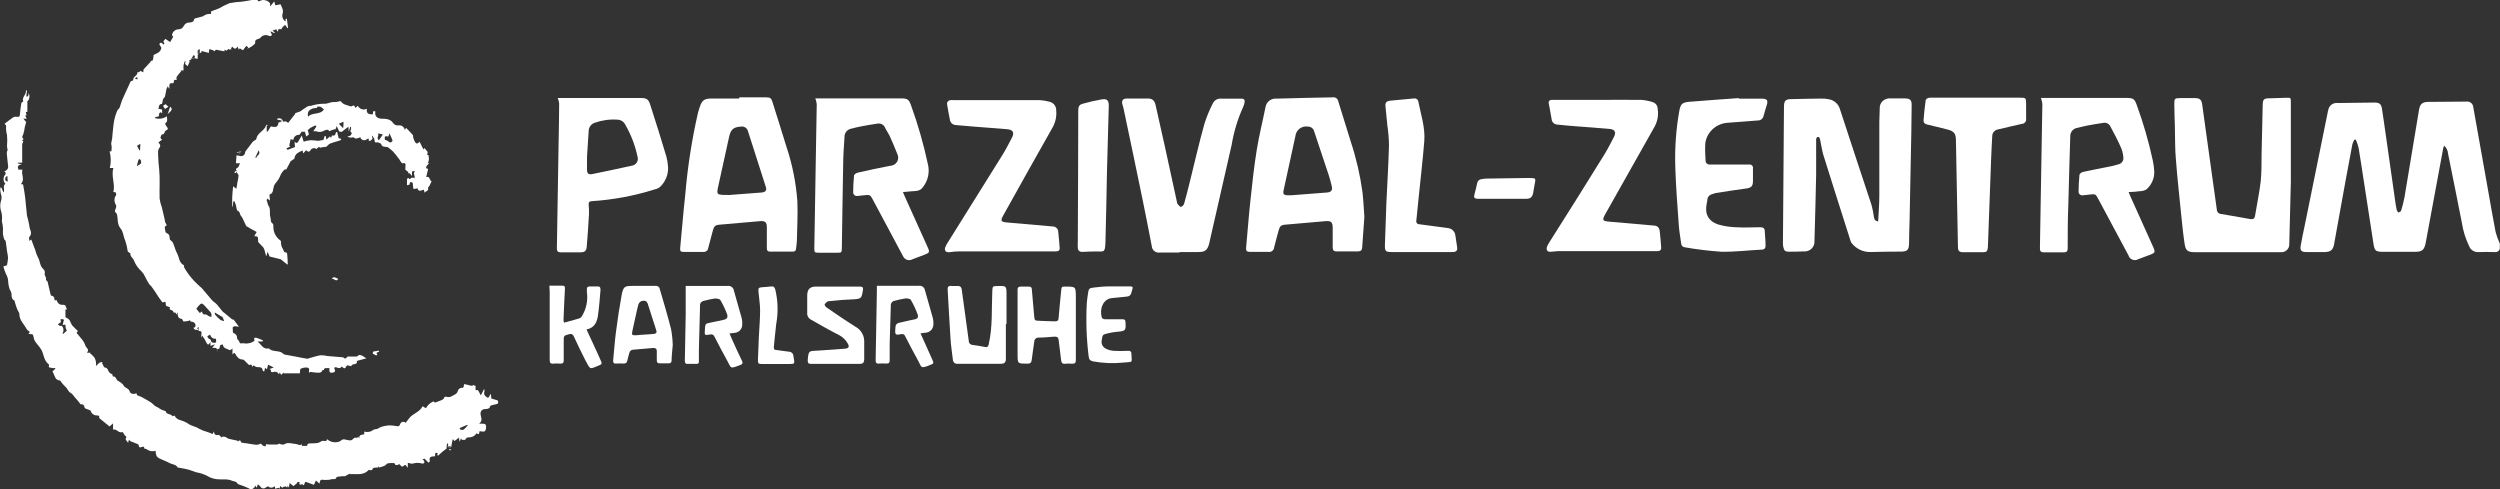 <svg width="92" height="18" viewBox="0 0 92 18" fill="none" xmlns="http://www.w3.org/2000/svg">
<rect x="0" y="0" width="92" height="18" fill="#333333" stroke="none"/>
<g id="&#208;&#160;&#208;&#142;&#208;&#160;&#194;&#187;&#208;&#160;&#209;&#149;&#208;&#160;&#226;&#132;&#150;_1" clip-path="url(#clip0_270_357)">
<path id="Vector" d="M91.839 8.54C91.732 7.995 91.641 7.446 91.543 6.899C91.368 5.915 91.193 4.931 91.017 3.947C91.015 3.916 91.007 3.885 90.993 3.857C90.978 3.83 90.958 3.805 90.933 3.785C90.908 3.766 90.88 3.751 90.849 3.743C90.818 3.735 90.786 3.734 90.754 3.739L89.364 3.75C89.141 3.75 89.054 3.828 89.018 4.05C88.996 4.181 88.974 4.311 88.954 4.44C88.799 5.374 88.646 6.311 88.487 7.248C88.456 7.419 88.413 7.588 88.36 7.754C88.36 7.783 88.297 7.801 88.263 7.824C88.243 7.793 88.209 7.765 88.201 7.732C88.175 7.618 88.157 7.503 88.142 7.388C88.033 6.624 87.924 5.862 87.816 5.1C87.762 4.73 87.713 4.36 87.655 3.992C87.627 3.822 87.553 3.772 87.377 3.774L86.031 3.791C85.954 3.781 85.875 3.799 85.81 3.843C85.746 3.887 85.701 3.954 85.684 4.029C85.671 4.07 85.662 4.113 85.656 4.155C85.378 5.539 85.096 6.926 84.81 8.317C84.758 8.56 84.706 8.803 84.665 9.049C84.637 9.216 84.692 9.275 84.863 9.275H85.543C85.761 9.275 85.857 9.199 85.894 8.99C86.04 8.193 86.184 7.397 86.326 6.601C86.405 6.169 86.484 5.737 86.568 5.306C86.586 5.248 86.611 5.192 86.641 5.139H86.695C86.737 5.236 86.771 5.336 86.796 5.439C86.862 5.828 86.918 6.208 86.977 6.591C87.1 7.392 87.222 8.192 87.347 8.99C87.385 9.224 87.428 9.263 87.675 9.267C88.072 9.267 88.469 9.267 88.867 9.267C89.135 9.267 89.209 9.203 89.264 8.945C89.476 7.795 89.689 6.644 89.904 5.491C89.904 5.452 89.926 5.415 89.942 5.361C89.985 5.396 90.019 5.44 90.044 5.489C90.069 5.538 90.084 5.592 90.087 5.647C90.258 6.498 90.431 7.347 90.597 8.198C90.643 8.502 90.736 8.797 90.872 9.074C90.898 9.137 90.944 9.19 91.003 9.226C91.061 9.263 91.13 9.28 91.2 9.277C91.398 9.269 91.597 9.269 91.796 9.277C91.837 9.283 91.88 9.276 91.916 9.255C91.953 9.234 91.98 9.201 91.994 9.162V8.967C91.931 8.829 91.879 8.687 91.839 8.54Z" fill="white"/>
<path id="Vector_2" d="M18.081 14.665C18.081 14.614 18.071 14.563 18.063 14.493C18.041 14.518 18.031 14.526 18.029 14.534C17.989 14.653 17.954 14.661 17.864 14.579C17.775 14.497 17.842 14.421 17.826 14.343C17.826 14.33 17.808 14.316 17.811 14.32C17.771 14.396 17.737 14.466 17.695 14.55L17.59 14.355C17.433 14.394 17.534 14.248 17.493 14.201L17.401 14.162C17.398 14.177 17.393 14.191 17.387 14.205L17.087 14.133C17.046 14.193 17.099 14.283 16.982 14.271C16.954 14.275 16.927 14.286 16.904 14.303C16.882 14.32 16.864 14.343 16.853 14.369C16.829 14.491 16.738 14.522 16.654 14.563C16.626 14.584 16.594 14.599 16.56 14.607C16.525 14.614 16.49 14.615 16.455 14.608C16.432 14.608 16.372 14.567 16.34 14.645C16.308 14.723 16.233 14.725 16.173 14.754C16.118 14.778 16.061 14.798 16.002 14.815C15.991 14.815 15.959 14.766 15.951 14.77C15.887 14.8 15.828 14.838 15.776 14.885C15.737 14.927 15.702 14.973 15.673 15.023L15.553 14.949C15.438 15.177 15.188 15.216 15.059 15.391L14.928 15.558C14.913 15.544 14.896 15.533 14.876 15.527C14.857 15.522 14.836 15.521 14.816 15.525C14.796 15.529 14.777 15.539 14.762 15.552C14.747 15.565 14.736 15.582 14.729 15.601C14.687 15.73 14.608 15.677 14.53 15.671C14.453 15.659 14.376 15.653 14.298 15.654C14.209 15.664 14.121 15.682 14.035 15.706C13.991 15.724 13.948 15.746 13.908 15.773C13.857 15.8 13.777 15.788 13.737 15.821C13.691 15.857 13.637 15.882 13.579 15.892C13.521 15.903 13.462 15.899 13.405 15.882V15.981C13.322 16.004 13.207 15.981 13.221 16.137L13.179 16.067C13.163 16.086 13.141 16.121 13.137 16.119C13.046 16.074 13.006 16.148 12.95 16.191C12.922 16.206 12.889 16.21 12.857 16.203C12.796 16.203 12.736 16.176 12.674 16.168C12.643 16.165 12.612 16.171 12.585 16.185C12.545 16.205 12.511 16.25 12.47 16.255C12.396 16.279 12.316 16.282 12.24 16.266C12.164 16.25 12.094 16.214 12.037 16.162L12.003 16.232C11.931 16.232 11.862 16.211 11.832 16.232C11.705 16.341 11.546 16.304 11.407 16.318C11.317 16.318 11.309 16.345 11.305 16.407H11.107C11.107 16.372 11.107 16.341 11.107 16.345C11.107 16.349 11.055 16.38 11.029 16.378C11.003 16.376 10.936 16.343 10.886 16.339C10.759 16.327 10.608 16.277 10.509 16.326C10.477 16.349 10.439 16.362 10.399 16.362C10.36 16.362 10.321 16.349 10.29 16.326C10.258 16.34 10.225 16.351 10.191 16.359C10.098 16.359 10.005 16.359 9.911 16.359C9.871 16.357 9.831 16.353 9.791 16.347L9.769 16.433C9.722 16.411 9.656 16.401 9.638 16.366C9.62 16.331 9.601 16.318 9.557 16.339C9.517 16.36 9.471 16.37 9.426 16.368C9.307 16.355 9.189 16.333 9.07 16.314C9.003 16.302 8.881 16.3 8.871 16.273C8.84 16.148 8.784 16.238 8.738 16.25V16.216L8.424 16.15C8.381 16.132 8.341 16.109 8.303 16.082C8.266 16.07 8.227 16.065 8.188 16.067L8.166 16.105C8.116 16.067 8.071 16 8.035 16.006C7.94 16.022 7.886 16.006 7.872 15.876L7.824 15.973C7.755 15.944 7.697 15.917 7.626 15.895C7.518 15.867 7.415 15.826 7.318 15.773C7.19 15.687 7.034 15.681 6.906 15.578C6.811 15.522 6.708 15.479 6.6 15.449C6.562 15.437 6.526 15.417 6.496 15.391C6.466 15.364 6.442 15.332 6.426 15.295C6.394 15.295 6.346 15.323 6.346 15.321C6.3 15.212 6.129 15.272 6.102 15.142C6.102 15.142 6.084 15.126 6.074 15.122C6.007 15.107 5.943 15.081 5.885 15.044C5.818 14.98 5.72 14.972 5.659 14.898C5.606 14.842 5.543 14.795 5.474 14.76C5.384 14.704 5.291 14.653 5.198 14.604C5.154 14.583 5.106 14.567 5.043 14.542L5.021 14.47C4.915 14.522 4.798 14.487 4.776 14.413C4.743 14.285 4.605 14.287 4.55 14.188C4.494 14.088 4.391 14.053 4.311 13.993C4.3 13.993 4.298 13.963 4.29 13.952C4.282 13.94 4.23 13.854 4.206 13.856C4.105 13.872 4.164 13.792 4.129 13.773C4.086 13.758 4.047 13.732 4.017 13.699C3.968 13.638 3.97 13.529 3.854 13.524C3.839 13.524 3.821 13.492 3.811 13.473C3.801 13.453 3.771 13.393 3.749 13.348L3.785 13.327C3.666 13.303 3.614 13.391 3.531 13.471C3.536 13.419 3.536 13.367 3.531 13.315C3.521 13.258 3.501 13.203 3.471 13.153C3.423 13.097 3.369 13.045 3.312 12.998L3.332 12.98H3.199C3.312 12.852 3.157 12.797 3.139 12.708C3.108 12.617 3.058 12.533 2.992 12.462C2.938 12.388 2.877 12.322 2.817 12.25L2.867 12.182C2.791 12.114 2.72 12.043 2.652 11.968C2.618 11.91 2.589 11.849 2.565 11.787C2.54 11.756 2.51 11.729 2.476 11.709C2.454 11.693 2.408 11.683 2.408 11.668C2.408 11.574 2.408 11.473 2.408 11.387H2.474L2.434 11.327C2.434 11.327 2.434 11.327 2.434 11.315C2.42 11.234 2.378 11.204 2.291 11.218C2.242 11.218 2.195 11.201 2.159 11.17C2.122 11.139 2.098 11.096 2.092 11.049H2.007C2.007 10.961 1.991 10.901 1.897 10.883C1.889 10.88 1.882 10.876 1.876 10.87C1.87 10.864 1.866 10.856 1.864 10.848C1.824 10.684 1.786 10.521 1.75 10.361C1.73 10.34 1.685 10.307 1.691 10.293C1.728 10.201 1.609 10.139 1.651 10.044C1.653 10.016 1.649 9.989 1.638 9.963C1.628 9.938 1.611 9.915 1.589 9.898C1.458 9.779 1.48 9.598 1.391 9.46C1.35 9.379 1.32 9.294 1.299 9.207C1.252 9.076 1.202 8.944 1.152 8.817L1.079 8.862C1.079 8.805 1.059 8.743 1.079 8.718C1.218 8.576 1.079 8.441 1.079 8.305C1.057 8.18 1.029 8.057 0.993 7.935C0.965 7.717 0.954 7.497 0.928 7.279C0.91 7.115 0.878 6.954 0.85 6.788L0.767 6.774C0.934 6.607 0.767 6.422 0.826 6.243H0.681C0.638 6.144 0.642 6.068 0.807 6.048L0.654 6.011V5.986H0.816C0.816 5.758 0.816 5.536 0.816 5.314C0.825 5.275 0.84 5.238 0.86 5.203L0.816 5.174L0.866 5.119C0.799 5.051 0.812 5.034 0.852 4.952C0.882 4.866 0.901 4.777 0.91 4.687C0.926 4.619 0.948 4.551 0.963 4.492L0.858 4.366H0.983C0.963 4.323 0.946 4.29 0.924 4.245C1.053 4.29 0.87 4.08 1.007 4.12V3.719C1.077 3.698 1.111 3.525 1.055 3.417C1.055 3.519 1.035 3.558 0.967 3.554L0.993 3.328H0.952C0.983 3.478 0.791 3.573 0.856 3.733C0.834 3.75 0.789 3.77 0.785 3.797C0.761 3.933 0.745 4.072 0.733 4.21C0.733 4.296 0.687 4.311 0.606 4.296C0.56 4.29 0.514 4.3 0.475 4.325C0.367 4.399 0.264 4.481 0.167 4.555C0.191 4.586 0.228 4.611 0.226 4.634C0.216 4.746 0.227 4.858 0.258 4.965C0.27 5.105 0.27 5.245 0.258 5.384C0.262 5.429 0.27 5.474 0.282 5.518C0.259 5.556 0.248 5.599 0.25 5.643C0.262 5.801 0.282 5.961 0.3 6.118C0.31 6.225 0.234 6.274 0.157 6.313C0.232 6.348 0.218 6.403 0.175 6.449C0.142 6.497 0.127 6.554 0.131 6.611C0.136 6.668 0.159 6.722 0.199 6.765C0.077 6.845 0.199 6.981 0.127 7.082L0.051 6.903H0.01C0.004 6.978 0.011 7.054 0.03 7.127C0.067 7.219 0.067 7.323 0.03 7.415C0.002 7.52 0.002 7.631 0.03 7.736C0.072 7.858 0.086 7.988 0.071 8.116C0.069 8.131 0.069 8.146 0.071 8.161C0.106 8.288 0.118 8.419 0.107 8.55C0.108 8.638 0.125 8.726 0.159 8.807C0.159 8.831 0.206 8.846 0.208 8.868C0.23 9 0.242 9.133 0.26 9.257C0.278 9.333 0.29 9.41 0.296 9.487C0.29 9.579 0.277 9.67 0.256 9.76L0.125 9.806C0.148 9.904 0.181 9.999 0.224 10.091C0.275 10.178 0.302 10.276 0.302 10.377C0.306 10.443 0.317 10.508 0.334 10.572C0.344 10.622 0.364 10.67 0.391 10.714C0.465 10.821 0.369 10.994 0.536 11.062C0.536 11.062 0.536 11.076 0.536 11.082C0.566 11.179 0.592 11.276 0.628 11.368C0.663 11.459 0.715 11.498 0.713 11.563C0.713 11.757 0.842 11.886 0.936 12.034C0.967 12.085 0.995 12.147 1.043 12.172C1.091 12.197 1.12 12.23 1.043 12.279L1.124 12.297C1.154 12.297 1.204 12.297 1.212 12.322C1.238 12.382 1.24 12.451 1.267 12.517C1.294 12.568 1.327 12.617 1.365 12.661C1.423 12.728 1.476 12.8 1.524 12.875C1.617 13.046 1.611 13.264 1.784 13.399C1.796 13.399 1.812 13.434 1.806 13.444C1.764 13.557 1.871 13.518 1.911 13.539C1.951 13.56 1.985 13.539 2.025 13.539L2.038 13.566L1.931 13.668C2.013 13.798 2.015 14.001 2.213 14.004C2.271 14.09 2.337 14.169 2.412 14.24C2.493 14.302 2.501 14.411 2.611 14.466C2.674 14.497 2.726 14.598 2.789 14.661C2.853 14.723 2.899 14.793 2.966 14.879C3.032 14.867 3.099 14.892 3.113 15.001C3.113 15.021 3.159 15.038 3.187 15.052C3.215 15.066 3.33 15.089 3.338 15.122C3.352 15.171 3.383 15.213 3.424 15.243C3.466 15.273 3.517 15.289 3.568 15.288C3.672 15.288 3.656 15.34 3.65 15.383L4.031 15.695L4.16 15.58V15.811C4.292 15.763 4.359 15.956 4.508 15.899C4.508 15.899 4.53 15.918 4.538 15.932C4.546 15.946 4.568 15.983 4.582 16.008L4.605 16.029L4.655 16.082L4.627 16.137V16.177L4.647 16.207L4.715 16.294L4.743 16.181C4.76 16.203 4.781 16.222 4.804 16.238C4.876 16.269 4.951 16.292 5.023 16.324C5.053 16.335 5.096 16.353 5.1 16.374C5.12 16.46 5.132 16.479 5.202 16.454C5.271 16.429 5.307 16.421 5.313 16.507C5.338 16.517 5.364 16.524 5.39 16.528C5.436 16.564 5.491 16.589 5.549 16.6C5.608 16.61 5.668 16.606 5.724 16.588C5.726 16.655 5.739 16.721 5.762 16.783C5.799 16.831 5.85 16.867 5.907 16.888C6.012 16.941 6.125 16.976 6.227 17.034C6.328 17.093 6.471 17.081 6.539 17.204C6.539 17.217 6.59 17.204 6.616 17.217C6.724 17.237 6.831 17.252 6.936 17.282C7.041 17.311 7.135 17.356 7.234 17.383C7.373 17.405 7.508 17.451 7.632 17.517C7.732 17.579 7.846 17.618 7.963 17.632C8.162 17.659 8.361 17.609 8.54 17.692C8.583 17.712 8.637 17.71 8.679 17.733C8.72 17.757 8.738 17.807 8.778 17.823C8.905 17.862 9.028 17.91 9.148 17.967C9.173 17.989 9.205 18.001 9.239 18.001C9.273 18.001 9.305 17.989 9.33 17.967C9.36 17.948 9.376 17.905 9.4 17.87L9.446 17.95L9.487 17.823C9.522 17.845 9.554 17.872 9.581 17.903C9.589 17.92 9.601 17.936 9.617 17.948C9.632 17.959 9.65 17.968 9.67 17.972C9.689 17.976 9.709 17.975 9.728 17.97C9.747 17.965 9.765 17.956 9.779 17.944C9.839 17.895 9.879 17.881 9.934 17.944C9.934 17.944 9.98 17.944 10.004 17.944C10.028 17.944 10.068 17.918 10.099 17.907L10.121 17.889V17.909V17.986L10.264 17.95L10.28 17.994C10.294 17.951 10.304 17.916 10.316 17.883L10.383 17.948C10.463 17.887 10.536 17.885 10.564 17.948L10.596 17.862C10.606 17.903 10.61 17.92 10.614 17.94L10.636 17.918C10.636 17.877 10.65 17.835 10.66 17.776C10.711 17.821 10.751 17.852 10.797 17.889L10.946 17.768L10.928 17.737H11.023C11.023 17.768 11.013 17.799 11.023 17.819C11.053 17.873 11.13 17.774 11.156 17.856C11.17 17.856 11.192 17.837 11.198 17.823C11.23 17.72 11.23 17.72 11.325 17.759L11.554 17.842C11.584 17.778 11.603 17.733 11.625 17.683L11.758 17.798C11.78 17.652 11.798 17.642 11.929 17.661C11.954 17.664 11.978 17.664 12.003 17.661C12.065 17.664 12.126 17.657 12.186 17.64C12.253 17.611 12.354 17.673 12.384 17.564C12.384 17.55 12.428 17.544 12.452 17.541L12.611 17.523C12.643 17.523 12.674 17.523 12.696 17.523L12.877 17.426V17.449C13.117 17.433 13.384 17.508 13.559 17.297C13.604 17.302 13.65 17.302 13.696 17.297C13.711 17.196 13.793 17.215 13.857 17.206H13.914C13.914 17.206 13.914 17.188 13.914 17.159L13.958 17.204H13.904C13.916 17.204 13.944 17.204 13.962 17.204C14.045 17.171 14.161 17.159 14.204 17.099C14.248 17.038 14.298 17.054 14.345 17.042C14.375 17.038 14.405 17.038 14.435 17.042C14.476 17.042 14.526 17.021 14.536 17.093C14.547 17.102 14.56 17.109 14.574 17.113C14.588 17.117 14.603 17.118 14.617 17.116C14.687 17.073 14.705 17.071 14.745 17.134C14.751 17.144 14.759 17.153 14.77 17.159C14.78 17.165 14.792 17.169 14.804 17.169C14.817 17.169 14.829 17.165 14.839 17.159C14.85 17.153 14.858 17.144 14.864 17.134C14.87 17.125 14.878 17.119 14.887 17.115C14.896 17.111 14.907 17.11 14.916 17.112C14.927 17.114 14.936 17.119 14.943 17.126C14.95 17.133 14.955 17.141 14.957 17.151C14.966 17.167 14.976 17.183 14.987 17.198H15.007V17.03C15.076 17.042 15.142 17.077 15.19 17.06C15.304 17.025 15.427 17.025 15.541 17.06C15.554 17.061 15.566 17.06 15.578 17.056C15.589 17.053 15.6 17.047 15.609 17.038C15.614 17.027 15.617 17.015 15.617 17.003C15.617 16.991 15.614 16.979 15.609 16.968C15.609 16.949 15.575 16.935 15.547 16.912C15.581 16.896 15.613 16.873 15.619 16.878C15.671 16.923 15.718 16.974 15.772 17.028C15.786 17.011 15.822 16.982 15.818 16.964C15.774 16.791 15.897 16.799 16.004 16.791C16.032 16.746 15.969 16.637 16.104 16.67L16.094 16.746L16.12 16.77L16.199 16.697L16.306 16.604L16.438 16.503V16.411L16.453 16.322H16.491V16.433H16.465L16.489 16.456H16.605L16.583 16.434L16.489 16.456V16.434L16.59 16.409V16.433H16.61V16.409C16.626 16.331 16.64 16.253 16.656 16.176H16.688L16.72 16.232L16.893 16.105L16.907 16.257C16.926 16.22 16.944 16.183 16.97 16.131L16.998 16.187H17.117C17.165 16.107 17.185 16.094 17.252 16.096C17.309 16.097 17.366 16.084 17.416 16.057C17.467 16.03 17.509 15.99 17.538 15.942C17.65 16.032 17.63 15.918 17.648 15.868C17.846 15.899 17.872 15.895 17.888 15.718C17.904 15.541 17.743 15.611 17.632 15.586C17.769 15.492 17.709 15.379 17.689 15.276C17.662 15.132 17.733 15.048 17.888 15.052C17.934 15.052 18.015 15.023 18.021 14.998C18.037 14.896 18.11 14.92 18.172 14.894C18.234 14.869 18.387 14.894 18.317 14.737L18.081 14.665ZM0.199 6.545C0.205 6.528 0.215 6.513 0.228 6.502C0.241 6.49 0.257 6.481 0.274 6.477C0.274 6.543 0.274 6.607 0.286 6.683C0.199 6.662 0.175 6.621 0.199 6.545ZM2.332 12.285L2.301 12.266C2.327 12.223 2.339 12.174 2.334 12.125C2.33 12.076 2.309 12.03 2.275 11.993C2.268 11.995 2.261 11.995 2.255 11.993C2.248 11.995 2.24 11.995 2.233 11.993H2.201L2.128 11.933L2.241 11.853L2.227 11.746C2.362 11.746 2.37 11.746 2.328 11.864C2.318 11.897 2.311 11.93 2.307 11.964C2.364 11.946 2.426 11.915 2.412 12.028C2.412 12.073 2.442 12.121 2.458 12.168L2.332 12.285ZM17.061 15.811C17.038 15.831 16.988 15.811 16.952 15.811C16.916 15.811 16.926 15.778 16.914 15.761C16.93 15.75 16.945 15.74 16.962 15.732L17.193 15.634L17.214 15.652C17.168 15.709 17.117 15.763 17.061 15.811Z" fill="white"/>
<path id="Vector_3" d="M4.033 5.565C4.086 5.767 4.09 5.979 4.043 6.182H4.172C4.083 6.488 4.248 6.782 4.172 7.063C4.214 7.074 4.26 7.076 4.268 7.096C4.278 7.127 4.278 7.161 4.268 7.193C4.268 7.211 4.236 7.222 4.234 7.238C4.214 7.291 4.208 7.348 4.215 7.404C4.223 7.46 4.243 7.514 4.276 7.561C4.276 7.573 4.276 7.598 4.276 7.616C4.267 7.654 4.255 7.692 4.238 7.729C4.202 7.803 4.284 7.826 4.299 7.875C4.351 8.052 4.299 8.246 4.443 8.416C4.538 8.525 4.538 8.708 4.607 8.85C4.651 8.976 4.682 9.107 4.699 9.24C4.699 9.263 4.737 9.28 4.758 9.298C4.78 9.315 4.8 9.317 4.8 9.323C4.78 9.442 4.903 9.495 4.935 9.6C4.996 9.749 5.09 9.882 5.211 9.989C5.262 10.041 5.302 10.101 5.331 10.166C5.376 10.261 5.426 10.354 5.482 10.443C5.506 10.474 5.533 10.504 5.563 10.53C5.587 10.559 5.609 10.589 5.629 10.62L5.698 10.719C5.744 10.791 5.79 10.864 5.837 10.934C5.885 11.004 5.927 11.06 5.976 11.128L6.09 11.105L6.108 11.253L6.263 11.313C6.211 11.393 6.274 11.397 6.328 11.42C6.382 11.444 6.372 11.475 6.394 11.508C6.455 11.489 6.455 11.489 6.491 11.578L6.529 11.489C6.547 11.604 6.529 11.722 6.694 11.736L6.714 11.765C6.727 11.788 6.743 11.833 6.755 11.831C6.829 11.831 6.9 11.812 6.972 11.802V11.765L7.025 11.837C7.149 11.837 7.224 11.921 7.184 12.032C7.184 12.046 7.145 12.049 7.123 12.057C7.137 12.158 7.228 12.127 7.288 12.147C7.288 12.147 7.288 12.147 7.288 12.135H7.314V12.16H7.302H7.29C7.291 12.165 7.291 12.171 7.29 12.176H7.308C7.395 12.176 7.435 12.209 7.411 12.301C7.407 12.346 7.407 12.392 7.411 12.437L7.437 12.345L7.53 12.482C7.552 12.524 7.57 12.565 7.594 12.606C7.651 12.706 7.671 12.707 7.745 12.587V12.729L7.912 12.669L7.81 12.795C7.859 12.796 7.907 12.8 7.955 12.807C7.967 12.807 7.973 12.84 7.983 12.857L8.037 12.838H8.067L8.106 12.698L8.2 12.674C8.214 12.834 8.363 12.832 8.466 12.889L8.555 12.826V13.046C8.597 13.009 8.611 12.941 8.667 13.037C8.722 13.132 8.788 13.231 8.935 13.231C8.977 13.231 9.02 13.296 9.062 13.333C9.104 13.37 9.167 13.442 9.177 13.436C9.269 13.375 9.261 13.471 9.295 13.498L9.332 13.442C9.357 13.464 9.385 13.484 9.416 13.5C9.511 13.529 9.654 13.469 9.668 13.638C9.668 13.65 9.7 13.66 9.722 13.673L9.754 13.537L9.825 13.588C9.839 13.525 9.853 13.467 9.865 13.42L10.075 13.523L9.916 13.58C9.94 13.595 9.976 13.613 9.974 13.617C9.94 13.714 10.038 13.697 10.062 13.691C10.08 13.683 10.1 13.679 10.12 13.679C10.141 13.679 10.161 13.683 10.179 13.691C10.198 13.699 10.215 13.71 10.229 13.725C10.242 13.739 10.253 13.756 10.26 13.775L10.298 13.706L10.344 13.798L10.439 13.71V13.738H11.035C11.049 13.66 11.035 13.58 11.069 13.568C11.139 13.535 11.216 13.52 11.293 13.525C11.436 13.537 11.343 13.662 11.379 13.72C11.393 13.708 11.411 13.685 11.427 13.685C11.498 13.698 11.569 13.707 11.641 13.712C11.717 13.712 11.814 13.742 11.858 13.638L11.88 13.617H11.921C11.92 13.61 11.92 13.603 11.921 13.595C11.935 13.578 11.947 13.551 11.965 13.547C12.013 13.547 12.062 13.547 12.124 13.547C12.124 13.63 12.09 13.742 12.243 13.712C12.396 13.683 12.303 13.592 12.297 13.533C12.388 13.463 12.495 13.629 12.571 13.488C12.686 13.578 12.692 13.576 12.756 13.465L12.778 13.444L12.933 13.477C12.917 13.358 13.179 13.457 13.131 13.282L13.481 13.187C13.27 13.039 13.221 13.035 13.137 13.12C13.014 13.12 12.905 13.12 12.796 13.12C12.778 13.12 12.764 13.159 12.744 13.175C12.727 13.186 12.707 13.192 12.686 13.19C12.662 13.19 12.645 13.152 12.623 13.149C12.436 13.132 12.247 13.12 12.06 13.103C11.973 13.082 11.882 13.072 11.792 13.074C11.629 13.101 11.472 13.159 11.311 13.202C11.289 13.202 11.267 13.198 11.246 13.19L11.152 13.175L10.91 13.128L10.463 13.046C10.432 13.02 10.4 12.996 10.366 12.974C10.219 12.893 10.024 12.953 9.893 12.822C9.67 12.867 9.608 12.661 9.477 12.567H9.664L9.678 12.528C9.609 12.494 9.537 12.464 9.463 12.439C9.352 12.41 9.342 12.423 9.364 12.546C9.304 12.587 9.236 12.616 9.164 12.63C9.093 12.645 9.019 12.645 8.947 12.63C8.907 12.63 8.832 12.669 8.808 12.581C8.794 12.53 8.722 12.486 8.724 12.441C8.724 12.324 8.661 12.281 8.575 12.246C8.567 12.181 8.563 12.116 8.563 12.051C8.563 12.034 8.613 12.007 8.639 12.005C8.691 12.007 8.743 12.015 8.794 12.028C8.583 11.734 8.583 11.734 8.555 11.763L8.277 11.531C8.246 11.511 8.216 11.488 8.19 11.461C8.12 11.382 8.061 11.292 7.991 11.214C7.922 11.136 7.844 11.101 7.792 11.035C7.665 10.895 7.552 10.745 7.427 10.604C7.331 10.523 7.24 10.438 7.153 10.348C7.008 10.195 6.882 10.027 6.779 9.845C6.767 9.818 6.779 9.765 6.759 9.756C6.586 9.666 6.598 9.477 6.523 9.337C6.447 9.197 6.423 9.066 6.364 8.932C6.346 8.889 6.294 8.86 6.257 8.825C6.223 8.745 6.276 8.63 6.133 8.579C6.123 8.575 6.114 8.568 6.106 8.56C6.098 8.551 6.093 8.542 6.09 8.531C6.078 8.465 6.052 8.35 6.07 8.336C6.175 8.291 6.119 8.256 6.088 8.2C6.071 8.153 6.06 8.104 6.056 8.054C6.022 7.908 5.988 7.764 5.953 7.618C5.914 7.516 5.887 7.41 5.873 7.302C5.863 6.942 5.893 6.58 5.857 6.223C5.836 6.05 5.823 5.876 5.819 5.701C5.819 5.626 5.806 5.528 5.845 5.476C5.917 5.382 5.915 5.318 5.823 5.248L5.968 5.133C5.843 5.08 5.949 5 5.937 4.96C5.98 4.944 6.016 4.94 6.034 4.919C6.052 4.889 6.066 4.857 6.076 4.823C6.112 4.796 6.175 4.769 6.177 4.738C6.179 4.706 6.129 4.66 6.106 4.619C6.082 4.578 6.074 4.543 6.082 4.537C6.191 4.469 6.141 4.368 6.141 4.278C6.078 4.323 6.005 4.352 5.928 4.364C5.851 4.375 5.772 4.369 5.698 4.344C5.72 4.255 5.897 4.344 5.847 4.2C5.877 4.155 5.897 4.087 5.966 4.177V4.031L5.827 4C5.855 3.93 5.837 3.828 5.959 3.824C5.959 3.824 5.972 3.785 5.978 3.764C5.982 3.721 5.992 3.68 6.006 3.639C6.018 3.608 6.06 3.587 6.07 3.556C6.094 3.464 6.106 3.361 6.125 3.279C6.138 3.243 6.154 3.207 6.173 3.174L6.231 3.275C6.231 3.059 6.231 3.057 6.382 3.061L6.412 2.94H6.501C6.501 2.897 6.487 2.853 6.501 2.827C6.551 2.753 6.612 2.689 6.67 2.619L6.646 2.594H6.755C6.751 2.529 6.751 2.464 6.755 2.399C6.765 2.35 6.78 2.301 6.799 2.255H6.831L6.809 2.352L6.904 2.436L6.972 2.284V2.259L6.954 2.237H6.972L6.954 2.23L7.025 2.193L7.045 2.173V2.144H7.071V2.165H7.083V2.142H7.059H7.045L7.093 2.093V2.058C7.109 2.049 7.127 2.031 7.139 2.033C7.151 2.035 7.163 2.058 7.175 2.072L7.153 2.142L7.276 2.165V2.08V2.045C7.277 2.038 7.277 2.032 7.276 2.025C7.282 2.027 7.289 2.027 7.296 2.025C7.295 2.018 7.295 2.011 7.296 2.004L7.316 1.982H7.298V2.004H7.272V1.965H7.296V1.949H7.272V1.91H7.298V1.932H7.316L7.296 1.908L7.27 1.893V1.862L7.292 1.84L7.314 1.819H7.351V1.936H7.329V1.953L7.351 1.934L7.397 1.951L7.423 1.877L7.685 1.947C7.685 1.893 7.699 1.846 7.705 1.807L7.856 1.854C7.856 1.854 7.856 1.854 7.856 1.865L7.886 1.885L7.949 1.83L8.263 1.889C8.262 1.885 8.262 1.881 8.263 1.877V1.823L8.335 1.865L8.355 1.846L8.385 1.819L8.42 1.797V1.821H8.458H8.508V1.774L8.543 1.714C8.603 1.778 8.663 1.848 8.742 1.714L8.79 1.828L8.824 1.778L8.941 1.85L9.062 1.688L9.138 1.741L9.096 1.79C9.148 1.773 9.198 1.75 9.245 1.721C9.302 1.677 9.398 1.616 9.392 1.571C9.376 1.453 9.457 1.453 9.523 1.423C9.543 1.423 9.569 1.41 9.581 1.392C9.612 1.349 9.657 1.317 9.709 1.302C9.761 1.286 9.816 1.288 9.867 1.307C9.944 1.348 9.982 1.326 10.008 1.283C9.988 1.238 9.974 1.207 9.946 1.149L10.093 1.217L10.115 1.19L10.024 1.129L10.165 1.077C10.185 1.106 10.201 1.135 10.222 1.17L10.25 1.073H10.381L10.36 1.042L10.483 0.917C10.482 0.921 10.482 0.925 10.483 0.929H10.507L10.574 1.032H10.602C10.586 0.919 10.57 0.806 10.556 0.693H10.511V0.793C10.459 0.761 10.42 0.713 10.401 0.656C10.382 0.6 10.383 0.538 10.405 0.483C10.416 0.44 10.416 0.395 10.405 0.352C10.382 0.286 10.355 0.221 10.324 0.158L10.133 0.195L10.091 0.051L9.948 0.234L9.934 0.113C9.903 0.08 9.867 0.052 9.827 0.029C9.774 0.008 9.717 -0.002 9.66 4.0959e-05C9.613 0.013 9.567 0.031 9.523 0.053L9.469 4.0959e-05H9.338C9.316 4.0959e-05 9.293 4.0959e-05 9.271 4.0959e-05C9.151 0.02 9.032 0.045 8.913 0.06C8.758 0.068 8.604 0.086 8.452 0.115C8.315 0.17 8.182 0.235 8.055 0.31C7.965 0.351 7.872 0.378 7.773 0.415L7.763 0.512C7.71 0.507 7.658 0.512 7.608 0.527C7.558 0.542 7.511 0.567 7.471 0.6C7.438 0.612 7.404 0.621 7.369 0.627L7.218 0.668C7.204 0.668 7.147 0.685 7.145 0.703C7.129 0.812 7.055 0.822 6.966 0.83C6.925 0.828 6.884 0.838 6.848 0.86C6.813 0.881 6.785 0.912 6.767 0.948C6.751 0.987 6.723 1.019 6.688 1.043C6.652 1.066 6.611 1.078 6.569 1.079C6.508 1.08 6.451 1.103 6.407 1.143C6.363 1.183 6.335 1.238 6.33 1.297L6.374 1.353L6.261 1.548L6.088 1.431C6.064 1.47 5.968 1.507 6.052 1.593C6.052 1.593 6.026 1.63 6.018 1.642C5.982 1.612 5.961 1.577 5.931 1.571C5.901 1.566 5.861 1.614 5.863 1.624C5.884 1.67 5.91 1.715 5.939 1.756C5.913 1.93 5.756 1.973 5.653 2.021C5.65 2.087 5.64 2.152 5.623 2.216C5.623 2.233 5.565 2.237 5.533 2.245L5.555 2.261L5.283 2.555L5.271 2.662L5.174 2.609C5.153 2.628 5.13 2.644 5.106 2.658C5.09 2.661 5.074 2.661 5.058 2.658C5.072 2.788 4.88 2.818 4.903 2.954C4.903 2.954 4.872 2.968 4.856 2.975C4.84 2.983 4.81 2.991 4.8 3.007C4.79 3.022 4.762 3.094 4.743 3.137C4.665 3.31 4.57 3.505 4.488 3.7C4.47 3.741 4.456 3.783 4.444 3.826C4.432 3.876 4.416 3.925 4.395 3.972C4.375 4.011 4.327 4.035 4.313 4.074C4.268 4.18 4.232 4.29 4.208 4.403C4.174 4.576 4.16 4.753 4.141 4.928C4.139 5.033 4.125 5.137 4.099 5.238C4.075 5.306 4.113 5.351 4.109 5.407C4.105 5.464 4.109 5.518 4.099 5.573L4.033 5.565ZM7.286 12.129V12.102H7.258V12.073H7.286V12.049L7.308 12.026V12.145L7.286 12.129ZM7.286 12.038V12.059H7.26L7.286 12.038ZM7.286 12.038V12.022L7.3 12.038H7.286ZM8.152 11.648C8.166 11.648 8.188 11.66 8.194 11.672C8.216 11.718 8.232 11.767 8.251 11.816C8.203 11.81 8.156 11.795 8.112 11.773C8.041 11.713 7.974 11.648 7.914 11.578C7.9 11.563 7.914 11.533 7.898 11.496L8.152 11.648ZM7.953 12.464C7.932 12.524 8.001 12.595 7.9 12.618C7.838 12.606 7.769 12.618 7.761 12.521C7.761 12.495 7.695 12.476 7.667 12.447C7.65 12.424 7.638 12.399 7.63 12.373L7.729 12.314C7.771 12.41 7.826 12.484 7.959 12.462L7.953 12.464ZM7.351 11.212C7.399 11.159 7.445 11.159 7.494 11.212C7.544 11.265 7.614 11.337 7.673 11.407C7.701 11.432 7.726 11.459 7.749 11.489C7.765 11.512 7.776 11.539 7.781 11.566C7.783 11.599 7.783 11.631 7.781 11.664C7.751 11.659 7.723 11.651 7.695 11.64C7.647 11.619 7.6 11.563 7.56 11.57C7.461 11.588 7.451 11.527 7.433 11.461C7.401 11.485 7.355 11.522 7.353 11.52C7.304 11.465 7.26 11.409 7.224 11.364C7.27 11.294 7.308 11.255 7.351 11.212ZM7.268 1.865L7.288 1.846V1.865H7.268ZM7.312 1.842H7.292V1.827L7.312 1.842ZM7.264 1.869V1.889L7.246 1.875L7.264 1.869ZM5.184 6.019C5.139 6.057 5.089 6.089 5.035 6.112C5.052 6.046 5.07 5.976 5.088 5.906C5.106 5.836 5.152 5.848 5.176 5.89C5.187 5.91 5.193 5.931 5.194 5.954C5.196 5.976 5.192 5.998 5.184 6.019ZM5.166 5.291L5.154 5.532H5.128L5.043 5.365L5.166 5.291ZM5.005 2.851H5.06V2.921L4.967 2.899L5.005 2.851Z" fill="white"/>
<path id="Vector_4" d="M70.108 3.622C69.929 3.622 69.751 3.622 69.572 3.622C69.52 3.616 69.467 3.622 69.418 3.638C69.368 3.654 69.323 3.681 69.285 3.716C69.247 3.751 69.218 3.794 69.198 3.842C69.179 3.89 69.171 3.941 69.174 3.992C69.174 4.159 69.159 4.327 69.159 4.494C69.159 5.398 69.159 6.301 69.159 7.205C69.159 7.518 69.131 7.834 69.117 8.151C69.001 8.122 68.984 8.102 68.96 7.989C68.941 7.839 68.912 7.69 68.872 7.544C68.485 6.364 68.088 5.187 67.706 4.005C67.678 3.914 67.624 3.833 67.551 3.77C67.478 3.707 67.389 3.666 67.293 3.651C67.208 3.634 67.121 3.626 67.034 3.628C66.673 3.628 66.311 3.641 65.95 3.647C65.701 3.647 65.652 3.698 65.65 3.943C65.638 5.61 65.625 7.277 65.612 8.944C65.61 8.99 65.614 9.036 65.624 9.082C65.653 9.23 65.697 9.265 65.85 9.263C66.003 9.261 66.2 9.263 66.375 9.251C66.427 9.256 66.48 9.25 66.53 9.234C66.579 9.217 66.625 9.189 66.662 9.154C66.7 9.118 66.73 9.074 66.749 9.026C66.768 8.978 66.776 8.927 66.772 8.875C66.796 8.065 66.817 7.255 66.834 6.445C66.834 6.128 66.834 5.809 66.834 5.489C66.834 5.365 66.834 5.242 66.834 5.117C66.834 5.078 66.885 5.043 66.913 5.006C66.94 5.041 66.962 5.08 66.977 5.121C67.02 5.316 67.042 5.511 67.1 5.705C67.43 6.765 67.77 7.822 68.105 8.879C68.114 8.908 68.13 8.935 68.151 8.957C68.23 9.055 68.33 9.135 68.444 9.19C68.558 9.245 68.683 9.274 68.811 9.275C69.188 9.261 69.566 9.263 69.943 9.259C70.188 9.259 70.245 9.203 70.253 8.965C70.253 8.677 70.267 8.381 70.273 8.1L70.337 4.856C70.337 4.525 70.349 4.194 70.349 3.863C70.353 3.684 70.287 3.624 70.108 3.622Z" fill="white"/>
<path id="Vector_5" d="M49.709 5.215C49.556 4.712 49.397 4.212 49.242 3.709C49.231 3.667 49.205 3.631 49.168 3.607C49.131 3.584 49.086 3.575 49.043 3.583C48.355 3.596 47.67 3.608 46.983 3.63C46.886 3.619 46.79 3.646 46.714 3.704C46.637 3.761 46.586 3.846 46.571 3.939C46.466 4.467 46.331 4.993 46.247 5.524C46.146 6.147 46.08 6.774 46.013 7.401C45.951 7.974 45.91 8.548 45.856 9.123C45.846 9.232 45.888 9.269 45.995 9.269C46.225 9.269 46.456 9.269 46.686 9.269C46.71 9.272 46.733 9.271 46.756 9.265C46.779 9.259 46.8 9.248 46.819 9.234C46.837 9.22 46.853 9.202 46.864 9.182C46.876 9.162 46.883 9.14 46.885 9.117C46.937 8.905 46.996 8.694 47.052 8.484C47.098 8.32 47.141 8.279 47.314 8.266C47.801 8.221 48.286 8.18 48.773 8.139C48.985 8.12 49.045 8.176 49.043 8.387C49.041 8.597 49.043 8.862 49.043 9.099C49.043 9.204 49.077 9.255 49.196 9.251C49.461 9.251 49.719 9.251 49.971 9.251C50.082 9.251 50.12 9.206 50.128 9.109C50.154 8.737 50.181 8.365 50.209 7.98C50.187 7.68 50.173 7.368 50.138 7.061C50.051 6.434 49.908 5.816 49.709 5.215ZM48.838 7.084C48.403 7.121 47.968 7.152 47.533 7.185H47.378C47.247 7.185 47.207 7.138 47.235 7.01C47.38 6.34 47.523 5.672 47.672 5.004C47.677 4.951 47.694 4.9 47.72 4.853C47.746 4.807 47.782 4.766 47.825 4.734C47.868 4.701 47.917 4.678 47.97 4.665C48.023 4.652 48.077 4.649 48.131 4.658C48.187 4.658 48.242 4.677 48.285 4.713C48.328 4.748 48.358 4.798 48.367 4.852C48.544 5.38 48.721 5.908 48.894 6.435C48.94 6.572 48.975 6.712 49.009 6.852C49.043 6.992 48.995 7.072 48.838 7.084Z" fill="white"/>
<path id="Vector_6" d="M28.944 5.409C28.779 4.858 28.598 4.309 28.429 3.76C28.385 3.616 28.351 3.583 28.197 3.583H27.203V3.626C26.861 3.626 26.52 3.626 26.178 3.626C25.912 3.626 25.832 3.698 25.749 3.941C25.727 4.003 25.707 4.068 25.689 4.136C25.46 5.138 25.302 6.154 25.216 7.177C25.145 7.818 25.095 8.462 25.033 9.105C25.021 9.243 25.033 9.269 25.172 9.271C25.411 9.271 25.649 9.271 25.888 9.271C25.93 9.274 25.971 9.261 26.004 9.235C26.037 9.209 26.058 9.171 26.062 9.13L26.235 8.476C26.275 8.326 26.323 8.281 26.48 8.268C26.983 8.223 27.473 8.178 27.986 8.137C28.155 8.124 28.22 8.186 28.22 8.35C28.22 8.607 28.22 8.864 28.22 9.128C28.22 9.214 28.248 9.261 28.343 9.259H29.178C29.193 9.261 29.208 9.26 29.222 9.255C29.236 9.251 29.249 9.244 29.26 9.234C29.271 9.224 29.28 9.212 29.286 9.198C29.291 9.185 29.294 9.17 29.293 9.156C29.303 9.06 29.323 8.961 29.325 8.867C29.335 8.381 29.363 7.894 29.343 7.409C29.294 6.729 29.16 6.057 28.944 5.409ZM28.034 7.084L26.841 7.175C26.366 7.175 26.361 7.175 26.43 6.862C26.563 6.258 26.695 5.654 26.828 5.049C26.887 4.769 26.988 4.675 27.259 4.66C27.314 4.648 27.372 4.658 27.42 4.687C27.469 4.715 27.505 4.76 27.521 4.813C27.745 5.503 27.965 6.192 28.183 6.881C28.228 6.998 28.167 7.072 28.034 7.084Z" fill="white"/>
<path id="Vector_7" d="M78.389 7.205C78.372 7.164 78.356 7.121 78.334 7.068C78.475 7.068 78.602 7.053 78.731 7.037C78.821 7.039 78.91 7.016 78.987 6.971C79.079 6.891 79.152 6.793 79.202 6.683C79.252 6.573 79.278 6.454 79.278 6.334C79.271 6.194 79.254 6.055 79.226 5.918C79.075 5.218 78.876 4.53 78.63 3.857C78.554 3.643 78.499 3.604 78.264 3.604H75.105C75.132 3.675 75.15 3.749 75.159 3.824C75.143 4.919 75.121 6.013 75.103 7.107C75.091 7.785 75.083 8.47 75.069 9.14C75.069 9.245 75.105 9.286 75.212 9.286C75.459 9.286 75.705 9.286 75.951 9.286C76.053 9.286 76.091 9.243 76.091 9.144C76.091 8.611 76.091 8.077 76.114 7.543C76.134 6.702 76.16 5.863 76.186 5.012C76.184 4.937 76.21 4.865 76.26 4.808C76.309 4.751 76.379 4.714 76.454 4.704C76.566 4.679 76.677 4.646 76.788 4.625C76.987 4.588 77.201 4.549 77.408 4.521C77.456 4.512 77.505 4.518 77.549 4.539C77.593 4.559 77.629 4.592 77.652 4.634C77.791 4.897 77.934 5.158 78.05 5.427C78.099 5.541 78.13 5.662 78.139 5.785C78.149 5.846 78.133 5.909 78.096 5.959C78.059 6.009 78.003 6.042 77.94 6.052C77.857 6.077 77.773 6.101 77.688 6.118C77.342 6.188 76.995 6.252 76.651 6.328C76.601 6.338 76.528 6.395 76.524 6.435C76.502 6.63 76.496 6.839 76.492 7.041C76.489 7.062 76.492 7.083 76.499 7.103C76.506 7.122 76.518 7.14 76.534 7.154C76.55 7.168 76.569 7.178 76.59 7.184C76.61 7.189 76.632 7.19 76.653 7.185C76.732 7.185 76.81 7.168 76.889 7.16C77.118 7.135 77.116 7.135 77.221 7.331L78.328 9.397C78.338 9.432 78.355 9.464 78.38 9.492C78.404 9.519 78.435 9.54 78.469 9.554C78.503 9.568 78.54 9.574 78.577 9.572C78.614 9.57 78.649 9.559 78.681 9.541L79.138 9.37C79.303 9.308 79.319 9.271 79.246 9.109L78.389 7.205Z" fill="white"/>
<path id="Vector_8" d="M33.579 9.541L34.022 9.374C34.205 9.306 34.221 9.273 34.139 9.099L33.285 7.205C33.267 7.162 33.251 7.119 33.229 7.068C33.406 7.053 33.567 7.035 33.728 7.026C33.779 7.02 33.829 7.003 33.872 6.976C33.916 6.948 33.952 6.911 33.978 6.868C34.068 6.748 34.129 6.611 34.157 6.465C34.186 6.32 34.181 6.17 34.143 6.027C33.987 5.3 33.782 4.585 33.529 3.885C33.45 3.657 33.396 3.62 33.146 3.62H30.003C30.029 3.688 30.047 3.76 30.056 3.832C30.046 4.533 30.032 5.232 30.02 5.933L29.967 9.144C29.967 9.284 29.981 9.3 30.124 9.3H30.797C30.968 9.3 30.978 9.3 30.98 9.123C30.996 8.11 31.008 7.098 31.028 6.085C31.028 5.736 31.056 5.386 31.078 5.035C31.076 4.961 31.103 4.889 31.153 4.832C31.203 4.776 31.272 4.739 31.348 4.73C31.455 4.704 31.562 4.673 31.672 4.654C31.882 4.615 32.091 4.574 32.303 4.547C32.359 4.539 32.416 4.55 32.465 4.578C32.514 4.606 32.551 4.649 32.572 4.701C32.617 4.8 32.687 4.895 32.733 4.987C32.834 5.211 32.931 5.433 33.019 5.662C33.043 5.707 33.055 5.757 33.054 5.808C33.054 5.858 33.04 5.908 33.014 5.952C32.988 5.996 32.951 6.032 32.907 6.058C32.862 6.084 32.812 6.099 32.76 6.101C32.363 6.177 31.966 6.262 31.568 6.352C31.515 6.363 31.433 6.418 31.429 6.461C31.408 6.662 31.397 6.864 31.397 7.066C31.395 7.087 31.398 7.108 31.405 7.128C31.413 7.147 31.425 7.164 31.441 7.178C31.456 7.192 31.475 7.203 31.495 7.208C31.516 7.214 31.538 7.215 31.558 7.211L31.783 7.187C32.023 7.16 32.023 7.162 32.139 7.382L33.231 9.426C33.245 9.458 33.265 9.486 33.29 9.509C33.316 9.532 33.346 9.55 33.379 9.561C33.411 9.572 33.446 9.576 33.481 9.572C33.516 9.569 33.549 9.558 33.579 9.541Z" fill="white"/>
<path id="Vector_9" d="M84.128 3.598L83.508 3.618C83.309 3.618 83.272 3.663 83.268 3.854C83.252 4.465 83.24 5.076 83.226 5.688C83.226 6.011 83.226 6.336 83.196 6.661C83.147 7.09 83.055 7.512 82.986 7.939C82.968 8.052 82.91 8.079 82.805 8.061C82.451 7.997 82.095 7.933 81.74 7.876C81.696 7.874 81.655 7.855 81.625 7.824C81.595 7.793 81.579 7.752 81.579 7.709L81.34 5.999C81.24 5.275 81.139 4.551 81.038 3.826C81.014 3.665 80.947 3.612 80.776 3.61H80.228C80.029 3.61 80.011 3.632 80.015 3.828C80.015 4.097 80.029 4.366 80.035 4.634C80.047 5.053 80.035 5.476 80.075 5.894C80.128 6.58 80.204 7.257 80.273 7.95C80.309 8.297 80.343 8.648 80.397 8.992C80.432 9.226 80.522 9.28 80.766 9.28H83.746C83.814 9.28 83.884 9.28 83.945 9.28C83.985 9.282 84.024 9.276 84.061 9.262C84.097 9.248 84.131 9.227 84.159 9.2C84.187 9.173 84.209 9.141 84.224 9.105C84.239 9.069 84.246 9.031 84.245 8.992C84.267 8.116 84.289 7.24 84.303 6.691C84.303 5.501 84.303 4.636 84.303 3.77C84.305 3.595 84.303 3.593 84.128 3.598Z" fill="white"/>
<path id="Vector_10" d="M45.673 3.63C45.431 3.63 45.188 3.63 44.946 3.63C44.88 3.623 44.813 3.637 44.756 3.67C44.699 3.703 44.654 3.753 44.628 3.813C44.508 4.049 44.407 4.293 44.326 4.545C44.127 5.252 43.967 5.964 43.79 6.673C43.72 6.95 43.654 7.224 43.575 7.499C43.566 7.526 43.55 7.55 43.528 7.57C43.507 7.59 43.482 7.605 43.454 7.614C43.422 7.614 43.372 7.547 43.335 7.507C43.322 7.486 43.315 7.464 43.313 7.44L42.854 5.331C42.745 4.841 42.635 4.358 42.524 3.861C42.486 3.702 42.411 3.63 42.258 3.626C41.992 3.626 41.725 3.626 41.463 3.626C41.32 3.626 41.264 3.709 41.306 3.846C41.321 3.89 41.334 3.935 41.344 3.98C41.582 5.115 41.823 6.249 42.055 7.384C42.172 7.943 42.276 8.505 42.387 9.066C42.39 9.1 42.4 9.134 42.416 9.164C42.433 9.194 42.455 9.221 42.483 9.242C42.51 9.263 42.542 9.279 42.575 9.288C42.609 9.297 42.644 9.299 42.679 9.294H43.406V9.275H44.098C44.344 9.275 44.433 9.206 44.495 8.973C44.773 7.76 45.05 6.547 45.325 5.331C45.405 4.848 45.548 4.377 45.751 3.929C45.775 3.876 45.792 3.82 45.802 3.762C45.812 3.669 45.779 3.628 45.673 3.63Z" fill="white"/>
<path id="Vector_11" d="M20.493 9.14C20.493 9.255 20.539 9.288 20.646 9.286C20.881 9.286 21.115 9.286 21.349 9.286C21.512 9.286 21.578 9.241 21.592 9.078C21.628 8.675 21.651 8.272 21.675 7.869C21.679 7.756 21.674 7.642 21.662 7.53C21.662 7.446 21.677 7.409 21.777 7.403C22.569 7.352 23.352 7.205 24.107 6.965C24.173 6.952 24.235 6.924 24.286 6.881C24.386 6.788 24.464 6.676 24.515 6.551C24.567 6.426 24.591 6.292 24.586 6.157C24.578 6.029 24.558 5.902 24.527 5.777C24.336 5.137 24.137 4.498 23.93 3.859C23.863 3.645 23.797 3.606 23.565 3.606H20.523C20.55 3.668 20.569 3.734 20.577 3.801C20.577 4.276 20.565 4.751 20.557 5.226C20.537 6.527 20.516 7.832 20.493 9.14ZM21.602 5.771C21.622 5.474 21.64 5.146 21.663 4.821C21.664 4.754 21.686 4.688 21.726 4.634C21.766 4.579 21.823 4.539 21.888 4.517C22.157 4.422 22.443 4.383 22.728 4.403C22.788 4.406 22.845 4.425 22.894 4.457C22.943 4.489 22.983 4.533 23.009 4.586C23.222 4.954 23.375 5.354 23.462 5.77C23.473 5.805 23.476 5.843 23.471 5.88C23.466 5.917 23.452 5.953 23.431 5.984C23.41 6.016 23.383 6.042 23.35 6.062C23.318 6.082 23.281 6.094 23.243 6.099C22.769 6.204 22.293 6.305 21.814 6.402C21.648 6.437 21.6 6.389 21.602 6.219V5.771Z" fill="white"/>
<path id="Vector_12" d="M35.28 9.251H37.748H38.854C38.954 9.251 39.005 9.216 38.995 9.113C38.977 8.918 38.969 8.723 38.942 8.529C38.942 8.477 38.921 8.428 38.883 8.391C38.846 8.355 38.796 8.334 38.743 8.334L37.094 8.19C36.82 8.168 36.802 8.135 36.935 7.9C37.54 6.811 38.144 5.735 38.745 4.673C38.846 4.486 38.889 4.274 38.868 4.064C38.872 3.991 38.849 3.919 38.804 3.86C38.759 3.802 38.695 3.761 38.622 3.744C38.505 3.712 38.384 3.692 38.262 3.684C37.734 3.684 37.205 3.684 36.673 3.684H35.083C35.032 3.677 34.981 3.681 34.932 3.696C34.892 3.715 34.843 3.774 34.849 3.809C34.874 4.003 34.918 4.198 34.954 4.393C34.959 4.45 34.985 4.503 35.028 4.542C35.07 4.58 35.126 4.602 35.184 4.603C35.415 4.621 35.643 4.644 35.872 4.662C36.269 4.695 36.681 4.72 37.082 4.757C37.281 4.776 37.334 4.887 37.243 5.061C37.132 5.271 37.024 5.485 36.899 5.688C36.225 6.77 35.549 7.852 34.873 8.932C34.84 8.98 34.812 9.032 34.791 9.086C34.737 9.22 34.803 9.298 34.948 9.28C35.067 9.263 35.169 9.253 35.28 9.251Z" fill="white"/>
<path id="Vector_13" d="M60.891 8.303C60.342 8.254 59.792 8.204 59.242 8.159C58.963 8.136 58.946 8.104 59.085 7.861L60.893 4.654C61.003 4.449 61.041 4.214 61 3.986C60.998 3.935 60.979 3.885 60.947 3.845C60.915 3.804 60.871 3.774 60.821 3.758C60.687 3.715 60.547 3.687 60.406 3.676C59.877 3.667 59.349 3.676 58.816 3.676H57.243C57.191 3.674 57.139 3.674 57.088 3.676C57.072 3.677 57.056 3.681 57.042 3.688C57.028 3.696 57.016 3.706 57.007 3.719C56.998 3.732 56.992 3.747 56.99 3.763C56.989 3.778 56.991 3.794 56.996 3.809C57.032 4.004 57.062 4.185 57.098 4.372C57.099 4.429 57.124 4.484 57.166 4.524C57.209 4.564 57.265 4.586 57.324 4.586C57.553 4.611 57.783 4.631 58.012 4.648C58.419 4.681 58.828 4.707 59.236 4.744C59.434 4.763 59.48 4.874 59.393 5.039C59.281 5.256 59.172 5.472 59.045 5.678C58.379 6.756 57.705 7.83 57.024 8.903C56.99 8.955 56.96 9.009 56.935 9.066C56.881 9.208 56.949 9.288 57.1 9.261C57.179 9.261 57.259 9.244 57.336 9.242H59.875C60.245 9.242 60.614 9.242 60.984 9.242C61.081 9.242 61.139 9.205 61.131 9.105C61.117 8.911 61.103 8.716 61.081 8.535C61.072 8.387 60.998 8.313 60.891 8.303Z" fill="white"/>
<path id="Vector_14" d="M10.483 4.465C10.411 4.504 10.413 4.455 10.392 4.416C10.371 4.385 10.34 4.362 10.304 4.352C10.267 4.351 10.231 4.358 10.197 4.372V4.399L10.356 4.434L10.366 4.469L10.246 4.512C10.227 4.667 10.175 4.697 9.978 4.654L9.948 4.673C9.948 4.668 9.948 4.662 9.948 4.656C9.942 4.658 9.935 4.658 9.929 4.656C9.928 4.65 9.928 4.644 9.929 4.638V4.65L9.952 4.673C9.919 4.728 9.887 4.782 9.855 4.837H9.815C9.815 4.765 9.815 4.693 9.815 4.623C9.815 4.623 9.853 4.611 9.873 4.607L9.805 4.59C9.789 4.63 9.77 4.669 9.748 4.706C9.644 4.847 9.458 4.928 9.43 5.123C9.428 5.128 9.425 5.133 9.422 5.137C9.418 5.141 9.413 5.144 9.408 5.146C9.34 5.176 9.283 5.227 9.245 5.291L9.066 5.526C9.046 5.549 9.03 5.575 9.021 5.604C9.02 5.627 9.014 5.65 9.003 5.67C8.992 5.69 8.976 5.708 8.956 5.721C8.937 5.734 8.914 5.742 8.891 5.745C8.868 5.747 8.844 5.745 8.822 5.736L8.703 5.713L8.683 6.009H8.832C8.816 6.055 8.796 6.1 8.774 6.143C8.758 6.167 8.725 6.179 8.701 6.196V6.208L8.685 6.219V6.245V6.266H8.709V6.313L8.685 6.286C8.659 6.311 8.593 6.321 8.655 6.375L8.685 6.348L8.715 6.321V6.352C8.738 6.389 8.782 6.428 8.78 6.463C8.769 6.56 8.752 6.657 8.729 6.753C8.729 6.811 8.707 6.872 8.695 6.948L8.579 6.854C8.566 7.004 8.55 7.123 8.546 7.244C8.542 7.364 8.546 7.485 8.546 7.608H8.564L8.585 7.413H8.635C8.651 7.462 8.669 7.512 8.685 7.563C8.701 7.614 8.705 7.744 8.748 7.758C8.846 7.801 8.818 7.896 8.874 7.952C8.902 7.983 8.924 8.019 8.939 8.058C8.985 8.153 9.029 8.252 9.062 8.32L9.247 8.429L9.446 8.537L9.362 8.683C9.362 8.683 9.362 8.696 9.376 8.694C9.535 8.679 9.486 8.799 9.501 8.877C9.501 8.887 9.501 8.901 9.501 8.907C9.563 8.975 9.629 9.041 9.686 9.101C9.708 9.133 9.725 9.169 9.734 9.206C9.754 9.275 9.77 9.345 9.79 9.413L9.813 9.401C9.813 9.366 9.831 9.331 9.847 9.267L9.921 9.44L10.332 9.541L10.572 9.736C10.572 9.736 10.59 9.724 10.59 9.72C10.59 9.588 10.576 9.458 10.566 9.331C10.566 9.317 10.541 9.29 10.529 9.29C10.429 9.29 10.443 9.214 10.411 9.162C10.356 9.079 10.332 8.981 10.342 8.883C10.342 8.87 10.316 8.848 10.298 8.835C10.23 8.782 10.174 8.717 10.133 8.642C10.092 8.567 10.068 8.485 10.062 8.4C10.062 8.342 10.062 8.252 10.04 8.233C9.937 8.169 9.978 8.073 9.95 7.993C9.903 7.851 9.978 7.691 9.871 7.553C9.847 7.522 9.851 7.446 9.819 7.394C9.809 7.374 9.819 7.337 9.835 7.306L9.933 7.38C9.933 7.286 9.905 7.162 9.923 7.156C10.07 7.107 10.038 6.979 10.072 6.88C10.081 6.83 10.104 6.784 10.137 6.745C10.226 6.649 10.293 6.537 10.336 6.414C10.368 6.356 10.408 6.302 10.455 6.254C10.477 6.233 10.525 6.233 10.539 6.229C10.59 6.134 10.64 6.034 10.696 5.933L10.835 5.838C10.852 5.643 11.002 5.602 11.135 5.538L11.159 5.645L11.264 5.53C11.355 5.61 11.389 5.596 11.451 5.495C11.485 5.465 11.53 5.449 11.576 5.45C11.602 5.45 11.629 5.481 11.639 5.487C11.67 5.457 11.704 5.429 11.741 5.405C11.741 5.405 11.782 5.439 11.806 5.456L11.796 5.427L12.013 5.4C12.047 5.357 12.087 5.321 12.132 5.291C12.203 5.261 12.276 5.236 12.351 5.217L12.496 5.174C12.519 5.165 12.542 5.154 12.563 5.141L12.521 5.092C12.502 5.092 12.468 5.092 12.466 5.092C12.444 5.014 12.426 4.938 12.406 4.86H12.368C12.343 4.928 12.341 5.02 12.222 4.983C12.204 5.013 12.19 5.044 12.178 5.076L12.142 5.018L12.013 5.137C11.999 5.071 11.991 5.037 11.985 5.006H11.949L11.902 5.15L11.715 5.182H11.703C11.61 5.169 11.517 5.161 11.423 5.16C11.338 5.17 11.255 5.188 11.174 5.213L11.105 4.987C11.051 5.076 11.008 5.146 10.97 5.217C10.932 5.287 10.888 5.259 10.841 5.217C10.841 5.289 10.852 5.351 10.857 5.411L10.584 5.515C10.568 5.497 10.553 5.478 10.539 5.458L10.69 5.39L10.644 5.37C10.66 5.291 10.676 5.211 10.692 5.123L10.797 5.146C10.798 5.121 10.805 5.095 10.816 5.072C10.827 5.049 10.843 5.028 10.863 5.011C10.882 4.994 10.905 4.98 10.93 4.972C10.955 4.963 10.981 4.96 11.008 4.962C11.035 4.962 11.061 4.895 11.097 4.849H11.22C11.234 4.901 11.25 4.956 11.27 5.024L11.369 4.946L11.325 4.788C11.359 4.756 11.395 4.727 11.433 4.701C11.488 4.667 11.552 4.642 11.611 4.613L11.643 4.656C11.607 4.712 11.57 4.767 11.528 4.831C11.563 4.826 11.598 4.826 11.633 4.831C11.68 4.85 11.73 4.858 11.78 4.855C11.83 4.851 11.878 4.837 11.921 4.812C11.957 4.792 12.069 4.73 12.12 4.831C12.12 4.831 12.176 4.802 12.206 4.79C12.235 4.778 12.293 4.765 12.337 4.751V4.78L12.392 4.642C12.428 4.722 12.456 4.778 12.482 4.837L12.569 4.856L12.822 4.662L12.834 4.843L12.889 4.669H12.919C12.919 4.703 12.919 4.743 12.919 4.765C12.867 4.827 12.909 4.858 12.949 4.897C12.919 4.963 12.893 5.035 12.784 5C12.849 5.092 12.933 5.061 13.012 5.051C13.092 5.143 13.177 5.076 13.261 5.051C13.266 5.074 13.278 5.096 13.294 5.114C13.311 5.132 13.332 5.145 13.355 5.153C13.378 5.161 13.403 5.163 13.427 5.158C13.451 5.154 13.474 5.144 13.493 5.129C13.559 5.086 13.575 5.076 13.567 5.162C13.567 5.162 13.585 5.187 13.596 5.189C13.611 5.189 13.625 5.185 13.636 5.176C13.664 5.154 13.686 5.129 13.71 5.108L13.686 4.991L13.71 5.004C13.733 5.051 13.781 5.098 13.781 5.146C13.781 5.256 13.829 5.254 13.904 5.234C13.942 5.263 14.016 5.271 14.024 5.298C14.061 5.419 14.159 5.398 14.244 5.409C14.262 5.412 14.279 5.42 14.292 5.433C14.357 5.478 14.417 5.529 14.473 5.585C14.55 5.668 14.616 5.762 14.707 5.881C14.707 5.892 14.737 5.935 14.765 5.972C14.793 6.009 14.8 6.011 14.814 6.009C14.924 5.984 14.932 6.036 14.92 6.122C14.915 6.165 14.915 6.208 14.92 6.251L15.031 6.334C15.047 6.334 15.059 6.313 15.073 6.293C15.059 6.313 15.047 6.332 15.031 6.334L15.013 6.377H15.079L15.16 6.48V6.309L15.264 6.29L15.232 6.373C15.242 6.426 15.254 6.48 15.267 6.543H15.122L15.102 6.585H15.073H15.049V6.56H15.061C15.013 6.543 14.979 6.56 14.977 6.609C14.975 6.658 14.977 6.745 14.977 6.817L15.053 6.798C15.056 6.799 15.059 6.8 15.063 6.8C15.066 6.8 15.07 6.799 15.073 6.798C15.075 6.791 15.075 6.785 15.073 6.778V6.739H15.101L15.089 6.73V6.702C15.158 6.702 15.2 6.702 15.194 6.794C15.195 6.849 15.203 6.904 15.218 6.957L15.365 6.93C15.395 7.076 15.504 7.006 15.599 6.979L15.625 7.098C15.647 7.024 15.796 7.037 15.75 6.917C15.75 6.897 15.79 6.862 15.808 6.831C15.826 6.8 15.857 6.724 15.883 6.669C15.796 6.64 15.83 6.474 15.685 6.515C15.71 6.408 15.734 6.321 15.756 6.212C15.667 6.212 15.669 6.157 15.703 6.105C15.73 6.069 15.762 6.036 15.798 6.009H15.746C15.764 5.965 15.777 5.919 15.784 5.873C15.783 5.818 15.778 5.763 15.768 5.709C15.669 5.709 15.768 5.618 15.73 5.581C15.693 5.539 15.658 5.495 15.625 5.45L15.583 5.499L15.44 5.215C15.339 5.337 15.295 5.263 15.258 5.197C15.236 5.151 15.218 5.102 15.204 5.053C15.204 5.022 15.204 4.981 15.186 4.96C15.108 4.872 15.027 4.79 14.944 4.704L14.896 4.784C14.893 4.758 14.884 4.733 14.871 4.71C14.858 4.688 14.84 4.668 14.818 4.652C14.797 4.636 14.773 4.625 14.747 4.618C14.721 4.612 14.694 4.611 14.667 4.615C14.63 4.62 14.591 4.614 14.556 4.6C14.521 4.585 14.491 4.561 14.469 4.531C14.361 4.37 14.197 4.373 14.036 4.368C13.875 4.362 13.779 4.268 13.815 4.103C13.682 4.044 13.753 4.179 13.714 4.206C13.567 4.216 13.469 4.171 13.503 4C13.474 4.015 13.443 4.025 13.41 4.028C13.377 4.031 13.344 4.028 13.313 4.018C13.282 4.008 13.253 3.992 13.228 3.971C13.203 3.949 13.183 3.924 13.169 3.894L13.078 3.972C13.04 3.871 13.03 3.867 12.931 3.912C12.924 3.915 12.917 3.916 12.91 3.916C12.903 3.916 12.896 3.915 12.889 3.912C12.774 3.863 12.637 3.857 12.555 3.743C12.555 3.731 12.516 3.717 12.504 3.723C12.425 3.75 12.342 3.761 12.259 3.756C12.144 3.756 12.045 3.834 11.906 3.817C11.749 3.82 11.594 3.846 11.445 3.894C11.401 3.895 11.357 3.902 11.316 3.916C11.232 3.965 11.155 4.025 11.075 4.081L11.061 4.095L10.848 4.171L10.87 4.181L10.608 4.518C10.556 4.494 10.505 4.453 10.483 4.465ZM9.428 5.81L9.394 5.795C9.436 5.707 9.478 5.622 9.517 5.534C9.613 5.684 9.446 5.713 9.428 5.81ZM14.171 5.024C14.194 5.004 14.252 5.024 14.294 5.024L14.328 4.905C14.373 4.991 14.413 5.079 14.447 5.17C14.447 5.187 14.389 5.25 14.365 5.246C14.341 5.242 14.284 5.199 14.242 5.172C14.2 5.145 14.169 5.16 14.165 5.145C14.161 5.129 14.149 5.043 14.171 5.024ZM13.908 4.909L14.089 4.946C14.04 5.018 13.994 5.088 13.946 5.16C13.833 5.084 13.96 4.998 13.908 4.909ZM12.641 4.479C12.641 4.564 12.641 4.621 12.629 4.718L12.468 4.555L12.641 4.479ZM11.478 4.003C11.518 3.988 11.561 3.98 11.604 3.978C11.645 3.978 11.677 3.978 11.669 3.928C11.71 3.919 11.752 3.919 11.792 3.928C11.839 3.954 11.882 3.988 11.919 4.027C11.79 4.237 11.5 4.122 11.335 4.294C11.309 4.15 11.347 4.054 11.478 4.009V4.003Z" fill="white"/>
<path id="Vector_15" d="M64.863 3.632H63.993V3.61C63.385 3.655 62.775 3.694 62.167 3.746C61.9 3.768 61.843 3.832 61.797 4.089C61.675 4.78 61.627 5.482 61.652 6.182C61.674 6.881 61.73 7.58 61.779 8.28C61.795 8.507 61.837 8.733 61.867 8.961C61.868 8.997 61.882 9.03 61.907 9.056C61.932 9.082 61.966 9.098 62.002 9.101C62.443 9.178 62.888 9.232 63.335 9.263C63.828 9.275 64.328 9.21 64.821 9.187C64.936 9.187 64.976 9.129 64.972 9.027C64.972 8.856 64.952 8.685 64.944 8.515C64.944 8.404 64.891 8.359 64.771 8.363C64.477 8.363 64.175 8.381 63.889 8.363C63.68 8.357 63.471 8.327 63.269 8.272C62.872 8.157 62.727 7.882 62.806 7.493C62.818 7.447 62.826 7.401 62.83 7.355C62.832 7.306 62.85 7.259 62.882 7.221C62.914 7.183 62.958 7.157 63.007 7.146C63.051 7.128 63.097 7.114 63.144 7.103C63.508 7.047 63.869 6.987 64.235 6.94C64.444 6.915 64.509 6.86 64.509 6.656C64.509 6.504 64.509 6.352 64.509 6.2C64.513 6.18 64.512 6.16 64.506 6.141C64.5 6.123 64.49 6.105 64.476 6.091C64.462 6.077 64.445 6.066 64.425 6.059C64.406 6.053 64.386 6.051 64.366 6.054H63.665H62.928C62.907 6.056 62.885 6.054 62.865 6.048C62.845 6.042 62.826 6.031 62.811 6.017C62.795 6.003 62.783 5.986 62.775 5.966C62.767 5.947 62.764 5.927 62.765 5.906C62.748 5.694 62.744 5.481 62.755 5.269C62.781 5.077 62.873 4.899 63.015 4.763C63.157 4.628 63.341 4.543 63.538 4.521C63.917 4.498 64.297 4.459 64.676 4.434C64.728 4.437 64.779 4.422 64.82 4.391C64.862 4.36 64.889 4.315 64.899 4.264C64.934 4.126 64.982 3.99 65.022 3.852C65.061 3.713 65.04 3.633 64.863 3.632Z" fill="white"/>
<path id="Vector_16" d="M74.33 3.595H71.102C71.054 3.59 71.007 3.593 70.96 3.604C70.921 3.618 70.869 3.657 70.865 3.69C70.831 3.935 70.805 4.185 70.786 4.432C70.786 4.514 70.829 4.562 70.919 4.582C71.165 4.638 71.412 4.703 71.656 4.763C71.9 4.823 71.974 4.907 71.978 5.152C71.994 6.033 72.01 6.912 72.028 7.791C72.035 8.223 72.044 8.655 72.053 9.088C72.053 9.234 72.101 9.282 72.252 9.282H72.955C73.106 9.282 73.138 9.255 73.154 9.107L73.273 5.865C73.285 5.577 73.297 5.281 73.315 5.002C73.315 4.946 73.335 4.892 73.372 4.849C73.409 4.805 73.459 4.776 73.516 4.765C73.814 4.699 74.112 4.621 74.408 4.558C74.431 4.557 74.455 4.551 74.475 4.54C74.496 4.529 74.515 4.513 74.529 4.495C74.544 4.477 74.554 4.455 74.559 4.433C74.565 4.41 74.565 4.387 74.561 4.364C74.561 4.181 74.561 3.998 74.561 3.815C74.561 3.604 74.551 3.595 74.33 3.595Z" fill="white"/>
<path id="Vector_17" d="M53.279 8.393C52.927 8.346 52.58 8.297 52.228 8.252C52.211 8.253 52.194 8.249 52.179 8.242C52.164 8.235 52.151 8.224 52.14 8.211C52.13 8.198 52.123 8.183 52.119 8.167C52.116 8.151 52.116 8.134 52.121 8.118C52.153 7.812 52.182 7.507 52.214 7.201C52.282 6.537 52.359 5.871 52.413 5.205C52.455 4.701 52.29 4.222 52.194 3.735C52.191 3.716 52.183 3.699 52.173 3.683C52.162 3.668 52.149 3.654 52.133 3.644C52.117 3.634 52.099 3.626 52.08 3.623C52.061 3.62 52.042 3.62 52.023 3.624C51.737 3.651 51.453 3.674 51.169 3.704C51.02 3.719 50.97 3.772 50.986 3.918C51.006 4.144 51.03 4.368 51.052 4.592C51.089 4.838 51.11 5.086 51.115 5.335C51.096 6.036 51.054 6.735 51.02 7.434C51.002 7.968 50.982 8.5 50.964 9.033C50.964 9.243 50.992 9.275 51.211 9.275H52.761C52.991 9.275 53.221 9.275 53.452 9.275C53.591 9.275 53.641 9.222 53.623 9.097C53.605 8.973 53.581 8.798 53.555 8.648C53.545 8.581 53.513 8.519 53.462 8.473C53.412 8.427 53.348 8.398 53.279 8.393Z" fill="white"/>
<path id="Vector_18" d="M40.68 8.924C40.704 8.087 40.718 7.251 40.737 6.297C40.757 5.573 40.779 4.739 40.803 3.892C40.803 3.698 40.745 3.628 40.557 3.655C40.316 3.697 40.078 3.751 39.843 3.818C39.724 3.848 39.68 3.922 39.68 4.048C39.68 5.672 39.669 7.294 39.663 8.916C39.659 8.981 39.659 9.046 39.663 9.111C39.663 9.214 39.722 9.274 39.839 9.269C40.002 9.259 40.165 9.257 40.328 9.253C40.618 9.251 40.668 9.317 40.68 8.924Z" fill="white"/>
<path id="Vector_19" d="M24.268 10.597C24.257 10.577 24.242 10.559 24.223 10.546C24.204 10.533 24.182 10.524 24.159 10.521C23.865 10.521 23.563 10.521 23.277 10.521C22.991 10.521 22.943 10.54 22.879 10.844C22.796 11.294 22.728 11.749 22.669 12.207C22.621 12.557 22.601 12.912 22.564 13.264C22.564 13.352 22.585 13.385 22.675 13.379C22.766 13.373 22.858 13.373 22.949 13.379C23.034 13.379 23.07 13.346 23.086 13.268C23.102 13.19 23.136 13.073 23.16 12.988C23.165 12.955 23.183 12.925 23.209 12.903C23.235 12.881 23.268 12.869 23.303 12.869C23.547 12.848 23.791 12.824 24.038 12.805C24.133 12.805 24.175 12.842 24.171 12.937C24.167 13.033 24.171 13.155 24.171 13.264C24.171 13.338 24.199 13.371 24.274 13.37C24.386 13.37 24.497 13.37 24.608 13.37C24.683 13.37 24.711 13.34 24.715 13.266C24.715 13.091 24.741 12.918 24.757 12.694C24.751 12.498 24.731 12.303 24.695 12.11C24.568 11.611 24.417 11.099 24.268 10.597ZM24.042 12.291L23.557 12.324L23.392 12.339C23.267 12.339 23.241 12.322 23.267 12.201C23.325 11.934 23.384 11.67 23.442 11.405C23.458 11.337 23.474 11.268 23.491 11.21C23.503 11.168 23.529 11.13 23.565 11.104C23.601 11.078 23.645 11.065 23.69 11.066C23.793 11.066 23.823 11.132 23.847 11.208C23.948 11.522 24.046 11.837 24.149 12.151C24.185 12.244 24.137 12.283 24.042 12.291Z" fill="white"/>
<path id="Vector_20" d="M39.222 10.546C39.071 10.546 39.065 10.546 39.051 10.7C39.019 11.033 38.983 11.366 38.957 11.699C38.957 11.796 38.908 11.829 38.816 11.825C38.63 11.825 38.443 11.81 38.256 11.806C38.069 11.802 38.077 11.789 38.057 11.627C38.032 11.302 37.998 10.976 37.972 10.653C37.972 10.573 37.932 10.542 37.853 10.548H37.555C37.473 10.548 37.445 10.585 37.447 10.665C37.447 11.101 37.447 11.535 37.447 11.972C37.447 12.326 37.447 12.68 37.447 13.035C37.447 13.389 37.447 13.379 37.803 13.383C37.916 13.383 37.956 13.348 37.968 13.241C37.994 13.017 38.032 12.795 38.061 12.571C38.061 12.551 38.066 12.53 38.074 12.512C38.082 12.493 38.094 12.476 38.11 12.462C38.125 12.448 38.143 12.438 38.163 12.431C38.182 12.424 38.203 12.422 38.224 12.423C38.423 12.423 38.622 12.402 38.806 12.388C38.896 12.388 38.947 12.408 38.957 12.505C38.985 12.748 39.021 12.99 39.047 13.235C39.057 13.34 39.085 13.403 39.21 13.385C39.289 13.377 39.369 13.377 39.448 13.385C39.556 13.385 39.593 13.358 39.591 13.247C39.591 12.468 39.591 11.689 39.591 10.91C39.587 10.55 39.587 10.55 39.222 10.546Z" fill="white"/>
<path id="Vector_21" d="M36.69 10.527C36.527 10.527 36.525 10.544 36.517 10.708C36.486 11.364 36.535 12.024 36.384 12.672C36.361 12.766 36.329 12.785 36.241 12.768C36.094 12.739 35.945 12.711 35.796 12.694C35.777 12.694 35.758 12.69 35.74 12.682C35.722 12.674 35.706 12.663 35.692 12.65C35.679 12.636 35.668 12.62 35.661 12.602C35.654 12.584 35.651 12.565 35.651 12.546C35.568 11.917 35.478 11.29 35.393 10.661C35.381 10.568 35.337 10.521 35.238 10.523C35.163 10.527 35.088 10.527 35.013 10.523C34.898 10.511 34.868 10.56 34.874 10.665C34.91 11.249 34.938 11.853 34.978 12.447C34.995 12.713 35.033 12.98 35.067 13.245C35.068 13.265 35.073 13.286 35.083 13.304C35.092 13.323 35.105 13.339 35.121 13.352C35.137 13.366 35.156 13.376 35.176 13.382C35.196 13.388 35.217 13.389 35.238 13.387H36.827C36.965 13.387 37.016 13.336 37.016 13.204C37.016 12.776 37.016 12.348 37.016 11.921H37.04V10.844C37.038 10.515 37.038 10.515 36.69 10.527Z" fill="white"/>
<path id="Vector_22" d="M26.98 12.579C26.935 12.48 26.893 12.384 26.845 12.273L27.024 12.25C27.101 12.246 27.174 12.214 27.228 12.16C27.281 12.105 27.312 12.033 27.314 11.958C27.321 11.876 27.315 11.794 27.296 11.714C27.203 11.37 27.098 11.027 27.004 10.682C26.995 10.632 26.967 10.588 26.925 10.558C26.883 10.528 26.831 10.515 26.78 10.523C26.313 10.523 25.844 10.523 25.375 10.523H25.234C25.234 10.873 25.234 11.212 25.234 11.549C25.226 12.125 25.215 12.702 25.202 13.278C25.202 13.364 25.228 13.397 25.317 13.391C25.407 13.385 25.516 13.391 25.615 13.391C25.715 13.391 25.719 13.362 25.719 13.288C25.719 13.148 25.719 13.007 25.719 12.867C25.733 12.334 25.748 11.8 25.761 11.269C25.753 11.226 25.762 11.182 25.786 11.146C25.81 11.11 25.847 11.084 25.89 11.074C26.027 11.036 26.166 11.007 26.307 10.984C26.37 10.984 26.474 10.996 26.506 11.037C26.604 11.2 26.686 11.372 26.752 11.551C26.802 11.685 26.752 11.746 26.607 11.775C26.462 11.804 26.321 11.837 26.178 11.866C25.953 11.907 25.953 11.907 25.939 12.131C25.925 12.355 25.927 12.339 26.138 12.308C26.17 12.299 26.204 12.303 26.233 12.318C26.262 12.333 26.283 12.359 26.293 12.39C26.444 12.686 26.6 12.979 26.76 13.27C26.919 13.556 26.847 13.582 27.233 13.436C27.324 13.401 27.348 13.364 27.304 13.274C27.189 13.046 27.086 12.813 26.98 12.579Z" fill="white"/>
<path id="Vector_23" d="M33.875 12.267L34.059 12.244C34.137 12.239 34.209 12.206 34.263 12.151C34.316 12.096 34.346 12.024 34.348 11.948C34.354 11.87 34.349 11.792 34.332 11.716C34.236 11.368 34.133 11.021 34.036 10.673C34.026 10.623 33.997 10.579 33.955 10.55C33.914 10.521 33.862 10.509 33.811 10.517C33.33 10.517 32.849 10.517 32.369 10.517H32.269C32.269 10.585 32.269 10.641 32.269 10.7C32.256 11.546 32.241 12.395 32.224 13.245C32.224 13.344 32.242 13.391 32.353 13.379C32.44 13.372 32.528 13.372 32.615 13.379C32.706 13.379 32.742 13.356 32.74 13.26C32.74 13.066 32.74 12.855 32.74 12.653C32.752 12.188 32.77 11.72 32.782 11.253C32.777 11.212 32.788 11.171 32.812 11.137C32.836 11.103 32.872 11.079 32.913 11.07C33.05 11.032 33.19 11.002 33.33 10.98C33.394 10.98 33.495 10.994 33.519 11.037C33.617 11.205 33.7 11.381 33.767 11.562C33.809 11.677 33.767 11.736 33.64 11.757C33.513 11.779 33.376 11.814 33.243 11.843C32.953 11.903 32.955 11.903 32.943 12.191C32.942 12.199 32.942 12.207 32.943 12.215C32.943 12.287 32.975 12.326 33.054 12.314L33.16 12.296C33.174 12.292 33.19 12.29 33.205 12.291C33.221 12.292 33.236 12.296 33.25 12.303C33.264 12.31 33.276 12.319 33.286 12.331C33.296 12.343 33.304 12.356 33.309 12.37C33.466 12.68 33.629 12.986 33.797 13.292C33.92 13.515 33.867 13.576 34.209 13.44C34.371 13.373 34.373 13.377 34.302 13.218L33.875 12.267Z" fill="white"/>
<path id="Vector_24" d="M31.479 12.022C31.117 11.796 30.767 11.555 30.416 11.313C30.38 11.29 30.336 11.216 30.348 11.198C30.382 11.15 30.44 11.088 30.493 11.084C30.799 11.05 31.107 11.025 31.415 11.014C31.723 11.002 31.705 10.936 31.753 10.7C31.777 10.579 31.753 10.546 31.634 10.546C31.099 10.546 30.563 10.546 30.026 10.546C29.806 10.546 29.708 10.649 29.706 10.866C29.704 11.082 29.706 11.286 29.706 11.494C29.698 11.552 29.709 11.61 29.738 11.661C29.766 11.711 29.811 11.752 29.865 11.775C30.209 11.97 30.545 12.164 30.893 12.339C31.02 12.409 31.124 12.512 31.195 12.637C31.268 12.758 31.236 12.82 31.095 12.832C30.763 12.857 30.432 12.883 30.102 12.902C29.772 12.922 29.756 12.883 29.724 13.251C29.724 13.356 29.744 13.391 29.849 13.391C30.148 13.391 30.445 13.391 30.744 13.391H31.614C31.763 13.391 31.803 13.352 31.803 13.196C31.803 13.002 31.803 12.807 31.803 12.6C31.81 12.484 31.784 12.367 31.727 12.265C31.669 12.162 31.583 12.078 31.479 12.022Z" fill="white"/>
<path id="Vector_25" d="M21.981 12.982L21.584 12.125C21.894 12.061 21.981 11.827 22.009 11.578C22.051 11.278 22.073 10.975 22.098 10.675C22.098 10.61 22.098 10.542 22.001 10.542C21.904 10.542 21.802 10.542 21.693 10.542C21.63 10.542 21.588 10.577 21.598 10.649C21.598 10.684 21.598 10.719 21.598 10.755C21.64 11.054 21.579 11.358 21.423 11.619C21.403 11.661 21.369 11.695 21.326 11.714C21.139 11.773 20.95 11.822 20.755 11.874C20.748 11.846 20.742 11.817 20.737 11.788C20.753 11.399 20.767 11.01 20.789 10.634C20.789 10.548 20.789 10.511 20.688 10.513C20.531 10.513 20.372 10.513 20.217 10.513C20.217 10.591 20.229 10.659 20.229 10.727C20.229 11.567 20.229 12.407 20.229 13.247C20.229 13.346 20.253 13.393 20.362 13.381C20.449 13.374 20.537 13.374 20.624 13.381C20.72 13.381 20.747 13.346 20.745 13.257C20.745 13.027 20.745 12.797 20.745 12.569C20.745 12.341 20.745 12.355 20.944 12.299C21.035 12.273 21.077 12.299 21.117 12.38C21.252 12.674 21.391 12.964 21.54 13.255C21.739 13.63 21.691 13.588 22.067 13.438C22.15 13.405 22.154 13.364 22.12 13.296C22.078 13.194 22.031 13.087 21.981 12.982Z" fill="white"/>
<path id="Vector_26" d="M41.594 10.54C41.332 10.54 41.069 10.54 40.799 10.54C40.618 10.54 40.436 10.562 40.255 10.581C40.074 10.601 40.066 10.632 40.042 10.776C40.024 10.895 40.006 11.015 39.996 11.134C39.958 11.799 39.981 12.466 40.064 13.126C40.076 13.239 40.13 13.282 40.241 13.301C40.605 13.367 40.976 13.38 41.344 13.342C41.715 13.305 41.646 13.379 41.636 13.023C41.636 12.937 41.6 12.908 41.513 12.91C41.334 12.92 41.156 12.92 40.978 12.91C40.88 12.902 40.784 12.876 40.696 12.832C40.638 12.804 40.592 12.758 40.564 12.7C40.537 12.643 40.53 12.578 40.545 12.517C40.571 12.322 40.575 12.312 40.765 12.268C40.873 12.24 40.983 12.221 41.093 12.211C41.427 12.182 41.439 12.172 41.417 11.849C41.417 11.781 41.383 11.748 41.316 11.748H40.99C40.879 11.748 40.767 11.748 40.656 11.748C40.62 11.748 40.561 11.722 40.551 11.695C40.452 11.395 40.579 11 40.924 10.969L41.322 10.93C41.606 10.906 41.604 10.906 41.673 10.636C41.699 10.562 41.673 10.54 41.594 10.54Z" fill="white"/>
<path id="Vector_27" d="M29.035 12.943C28.882 12.928 28.731 12.896 28.576 12.881C28.492 12.881 28.468 12.838 28.478 12.76C28.508 12.48 28.53 12.195 28.566 11.915C28.642 11.497 28.63 11.068 28.53 10.655C28.504 10.568 28.472 10.529 28.377 10.542C28.282 10.556 28.162 10.56 28.057 10.569C27.916 10.581 27.9 10.595 27.912 10.735C27.93 10.963 27.972 11.191 27.972 11.42C27.972 11.742 27.942 12.065 27.926 12.394C27.914 12.678 27.902 12.961 27.892 13.245C27.892 13.375 27.904 13.395 28.039 13.395C28.347 13.395 28.657 13.395 28.967 13.395C29.277 13.395 29.247 13.414 29.198 13.101C29.197 13.059 29.179 13.019 29.148 12.99C29.118 12.96 29.077 12.944 29.035 12.943Z" fill="white"/>
<path id="Vector_28" d="M56.295 6.55H56.23L54.696 6.572C54.632 6.575 54.569 6.582 54.507 6.595C54.469 6.601 54.435 6.618 54.408 6.645C54.382 6.672 54.365 6.706 54.36 6.743C54.334 6.872 54.3 7 54.265 7.133C54.229 7.265 54.237 7.31 54.396 7.317H56.144C56.321 7.317 56.391 7.261 56.424 7.08C56.444 6.979 56.454 6.874 56.478 6.77C56.522 6.562 56.518 6.554 56.295 6.55Z" fill="white"/>
<path id="Vector_29" d="M13.958 12.933L13.934 12.904L13.736 12.937C13.676 13.038 13.777 13.033 13.817 13.066C13.857 13.099 13.857 13.066 13.887 13.048C13.875 13.035 13.865 13.021 13.857 13.005C13.857 12.992 13.857 12.976 13.857 12.984L13.958 12.933Z" fill="white"/>
<path id="Vector_30" d="M5.999 3.894L6.072 4.011L6.197 3.927L6.092 3.834L5.999 3.894Z" fill="white"/>
<path id="Vector_31" d="M6.261 3.927L6.171 4.196C6.334 4.058 6.358 4.009 6.261 3.927Z" fill="white"/>
<path id="Vector_32" d="M12.217 10.264C12.297 10.242 12.376 10.392 12.444 10.264C12.319 10.184 12.237 10.186 12.217 10.264Z" fill="white"/>
<path id="Vector_33" d="M16.511 16.52C16.539 16.543 16.555 16.615 16.609 16.541L16.511 16.52Z" fill="white"/>
<path id="Vector_34" d="M8.836 5.565H8.858H8.834C8.828 5.567 8.822 5.567 8.816 5.565V5.628L8.86 5.592L8.836 5.565Z" fill="white"/>
<path id="Vector_35" d="M8.834 5.674L8.812 5.635H8.794L8.834 5.674Z" fill="white"/>
<path id="Vector_36" d="M8.719 5.628H8.784L8.758 5.585L8.719 5.628Z" fill="white"/>
<path id="Vector_37" d="M9.996 7.232H9.99L9.992 7.238L9.996 7.232Z" fill="white"/>
<path id="Vector_38" d="M6.998 11.971V11.986C6.997 11.981 6.997 11.976 6.998 11.971Z" fill="white"/>
<path id="Vector_39" d="M6.988 12.028L6.992 12.022H6.986L6.988 12.028Z" fill="white"/>
<path id="Vector_40" d="M8.005 12.904H7.976L8.003 12.931V12.908L8.005 12.904Z" fill="white"/>
<path id="Vector_41" d="M7.125 2.173H7.137V2.152H7.115L7.125 2.173Z" fill="white"/>
<path id="Vector_42" d="M6.998 2.263C6.997 2.261 6.996 2.259 6.996 2.257C6.996 2.255 6.997 2.253 6.998 2.251H6.978V2.27L6.998 2.263Z" fill="white"/>
<path id="Vector_43" d="M16.631 16.447L16.61 16.433V16.451L16.631 16.447Z" fill="white"/>
<path id="Vector_44" d="M4.572 16.098L4.578 16.092L4.57 16.098H4.572Z" fill="white"/>
</g>
<defs>
<clipPath id="clip0_270_357">
<rect width="92" height="18" fill="white"/>
</clipPath>
</defs>
</svg>
